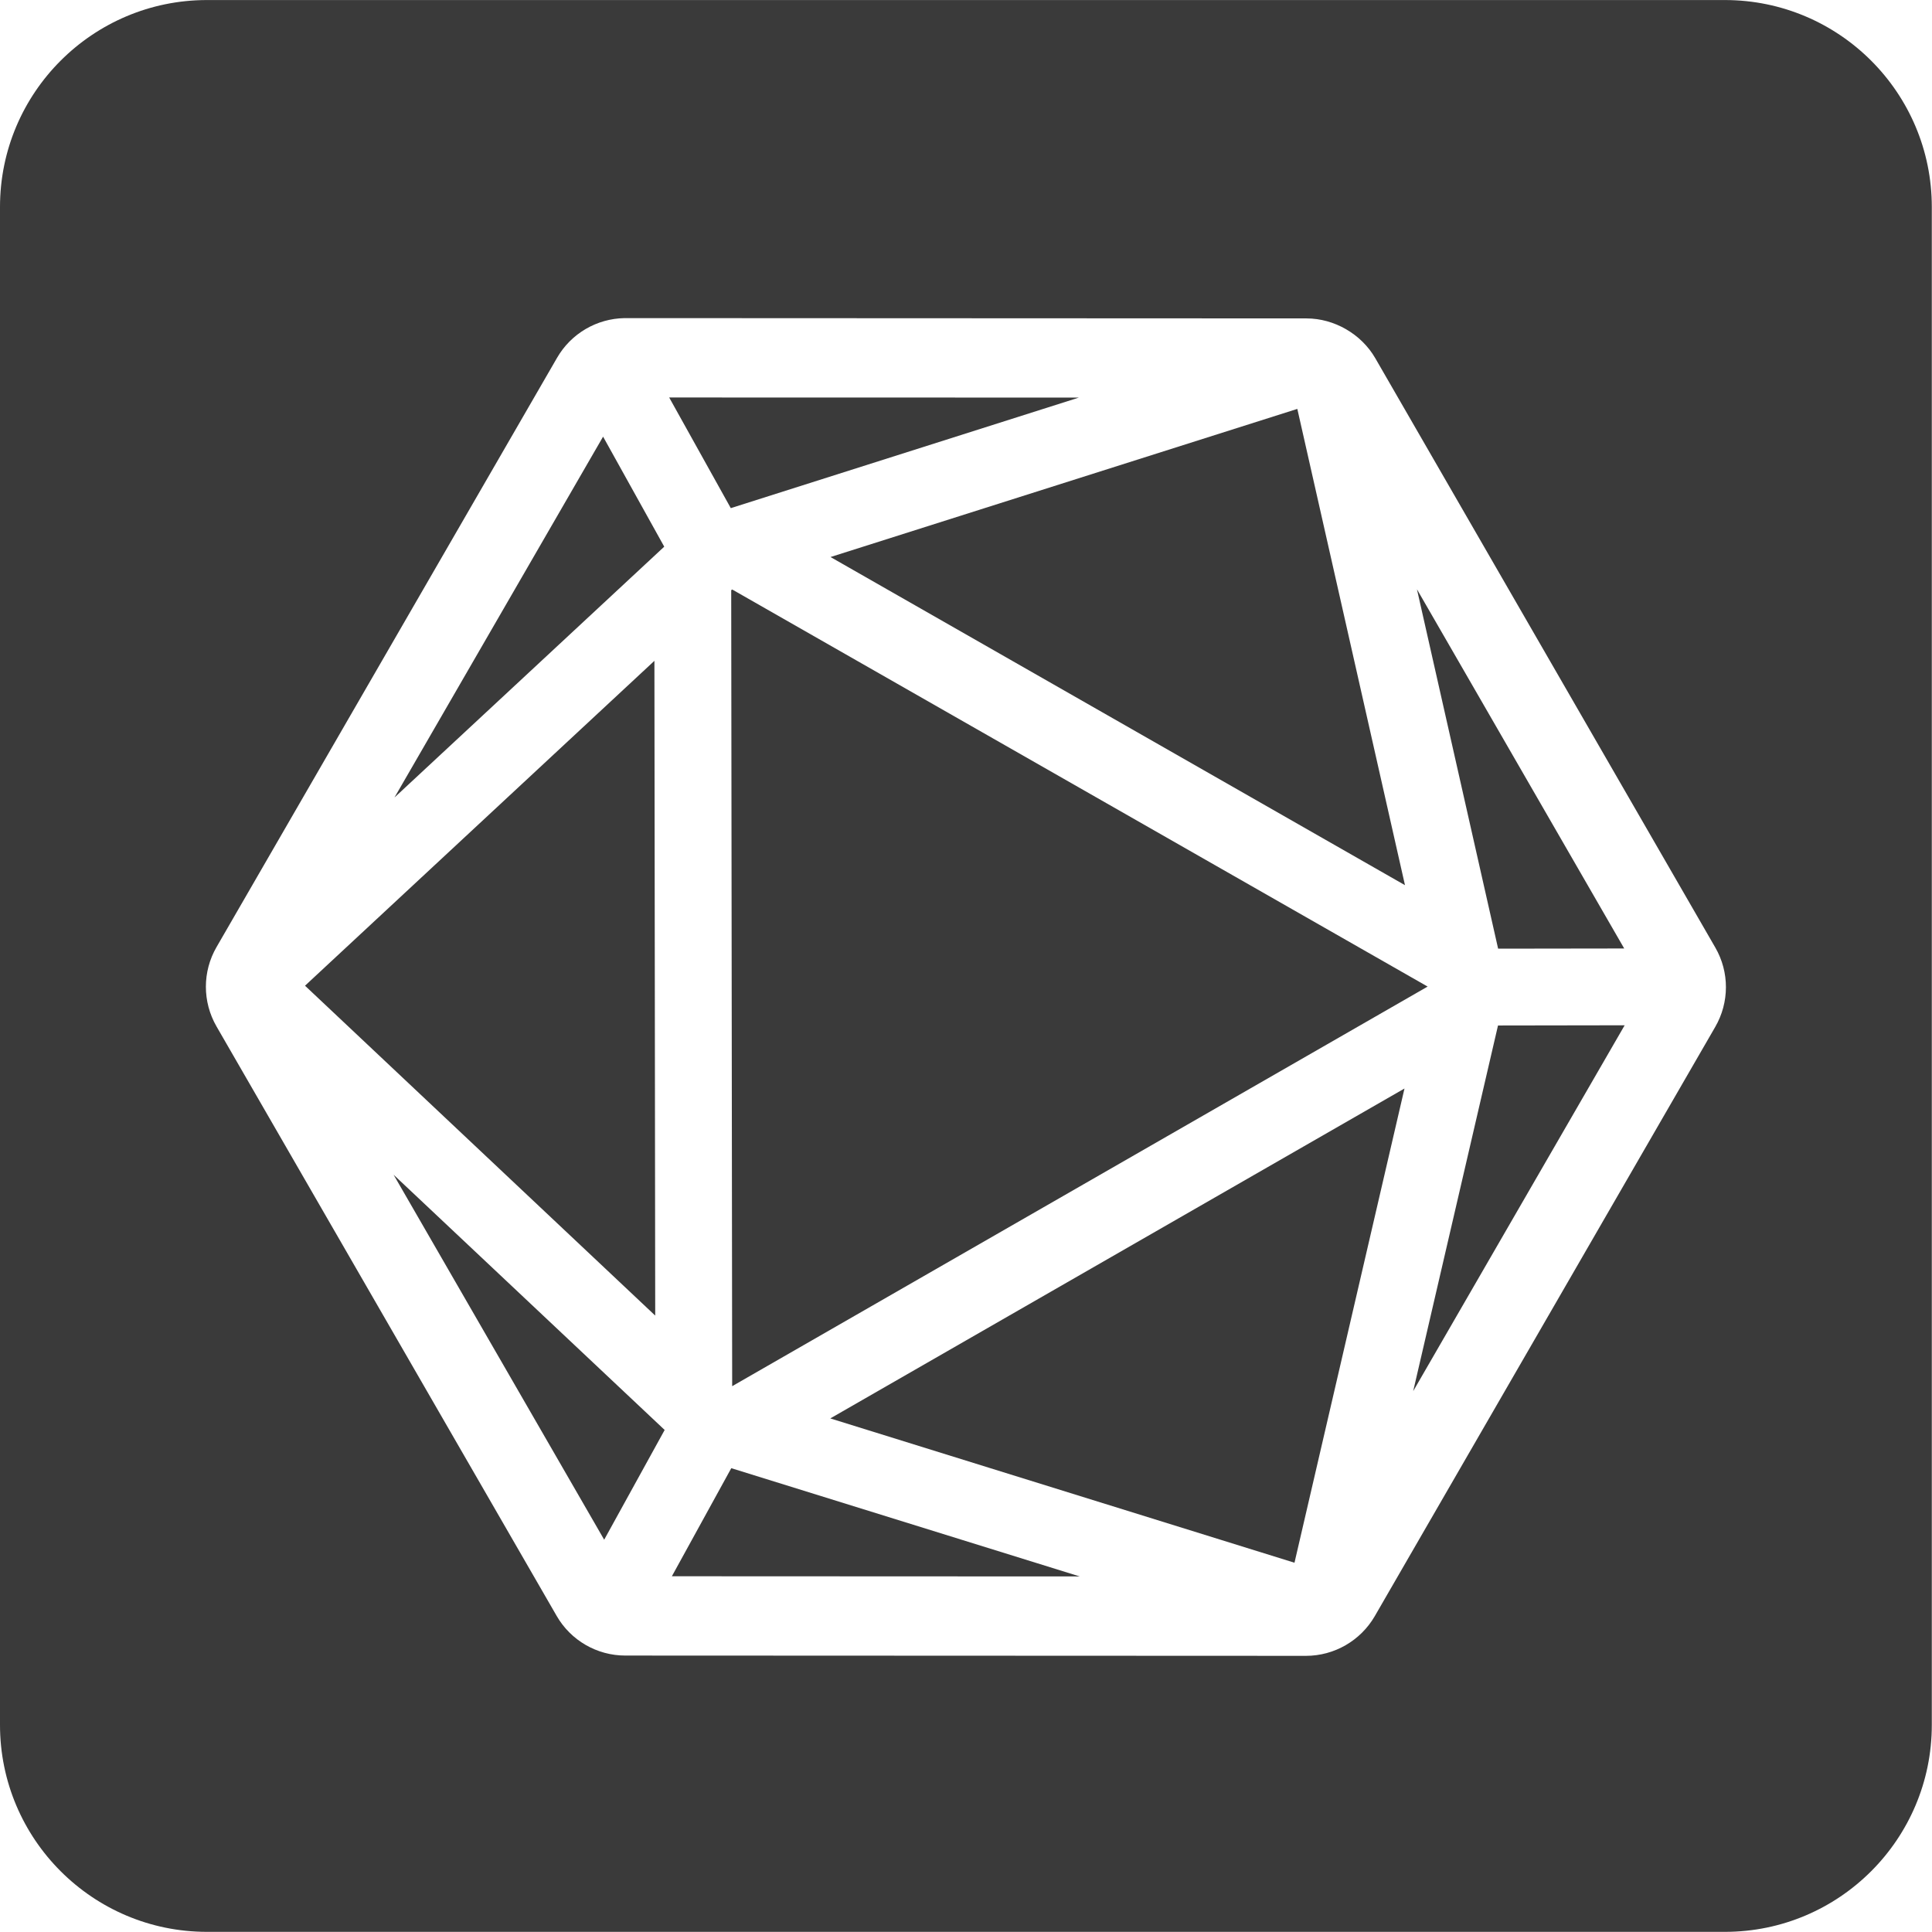 <?xml version="1.0" encoding="UTF-8" standalone="no"?><!DOCTYPE svg PUBLIC "-//W3C//DTD SVG 1.1//EN" "http://www.w3.org/Graphics/SVG/1.1/DTD/svg11.dtd"><svg width="1867px" height="1867px" version="1.1" xmlns="http://www.w3.org/2000/svg" xmlns:xlink="http://www.w3.org/1999/xlink" xml:space="preserve" xmlns:serif="http://www.serif.com/" style="fill-rule:evenodd;clip-rule:evenodd;stroke-linejoin:round;stroke-miterlimit:2;"><g transform="matrix(1,0,0,1,-6212.53,-25160.9)"><rect id="Artboard1" x="0" y="0" width="256000" height="256000" style="fill:none;"/><g id="Artboard11" serif:id="Artboard1"><g id="path2" transform="matrix(4.167,0,0,4.167,6212.53,25027.6)"><path d="M48,32L400,32C426.5,32 448,53.5 448,80L448,432C448,458.5 426.5,480 400,480L48,480C21.5,480 0,458.5 0,432L0,80C0,53.5 21.5,32 48,32ZM144.825,105.764C138.369,105.873 132.43,109.352 129.189,114.96L50.212,251.629C46.925,257.308 46.925,264.314 50.202,270.014L129.091,406.725C132.363,412.415 138.436,415.925 145.011,415.925L302.877,415.992C309.442,415.982 315.51,412.472 318.808,406.807L397.775,270.138C401.062,264.459 401.093,257.448 397.795,251.738C397.795,251.738 318.943,115.073 318.927,115.042C315.707,109.466 309.432,105.832 302.986,105.832L151.421,105.764L144.825,105.764ZM328.599,168.645L376.666,251.95L347.424,251.991L328.599,168.645ZM155.19,124.17L250.202,124.191L169.475,149.83L155.19,124.17ZM139.86,133.252L154.041,158.766L91.482,216.935L139.86,133.252ZM91.28,304.423L154.139,363.607L140.114,389.059L91.28,304.423ZM155.812,397.535L169.589,372.471L250.388,397.576L155.812,397.535ZM192.603,161.168L300.858,126.816L325.824,237.267L192.603,161.168ZM192.551,360.93L325.71,284.423L300.2,394.397L192.551,360.93ZM347.398,269.807L376.77,269.76L327.729,354.603L347.398,269.807ZM70.736,260.581L151.763,185.238L151.949,337.083L70.736,260.581ZM169.573,168.852L169.817,168.707L331.079,260.783L169.796,353.454L169.573,168.852Z" style="fill:rgb(58,58,58);"/></g></g></g></svg>